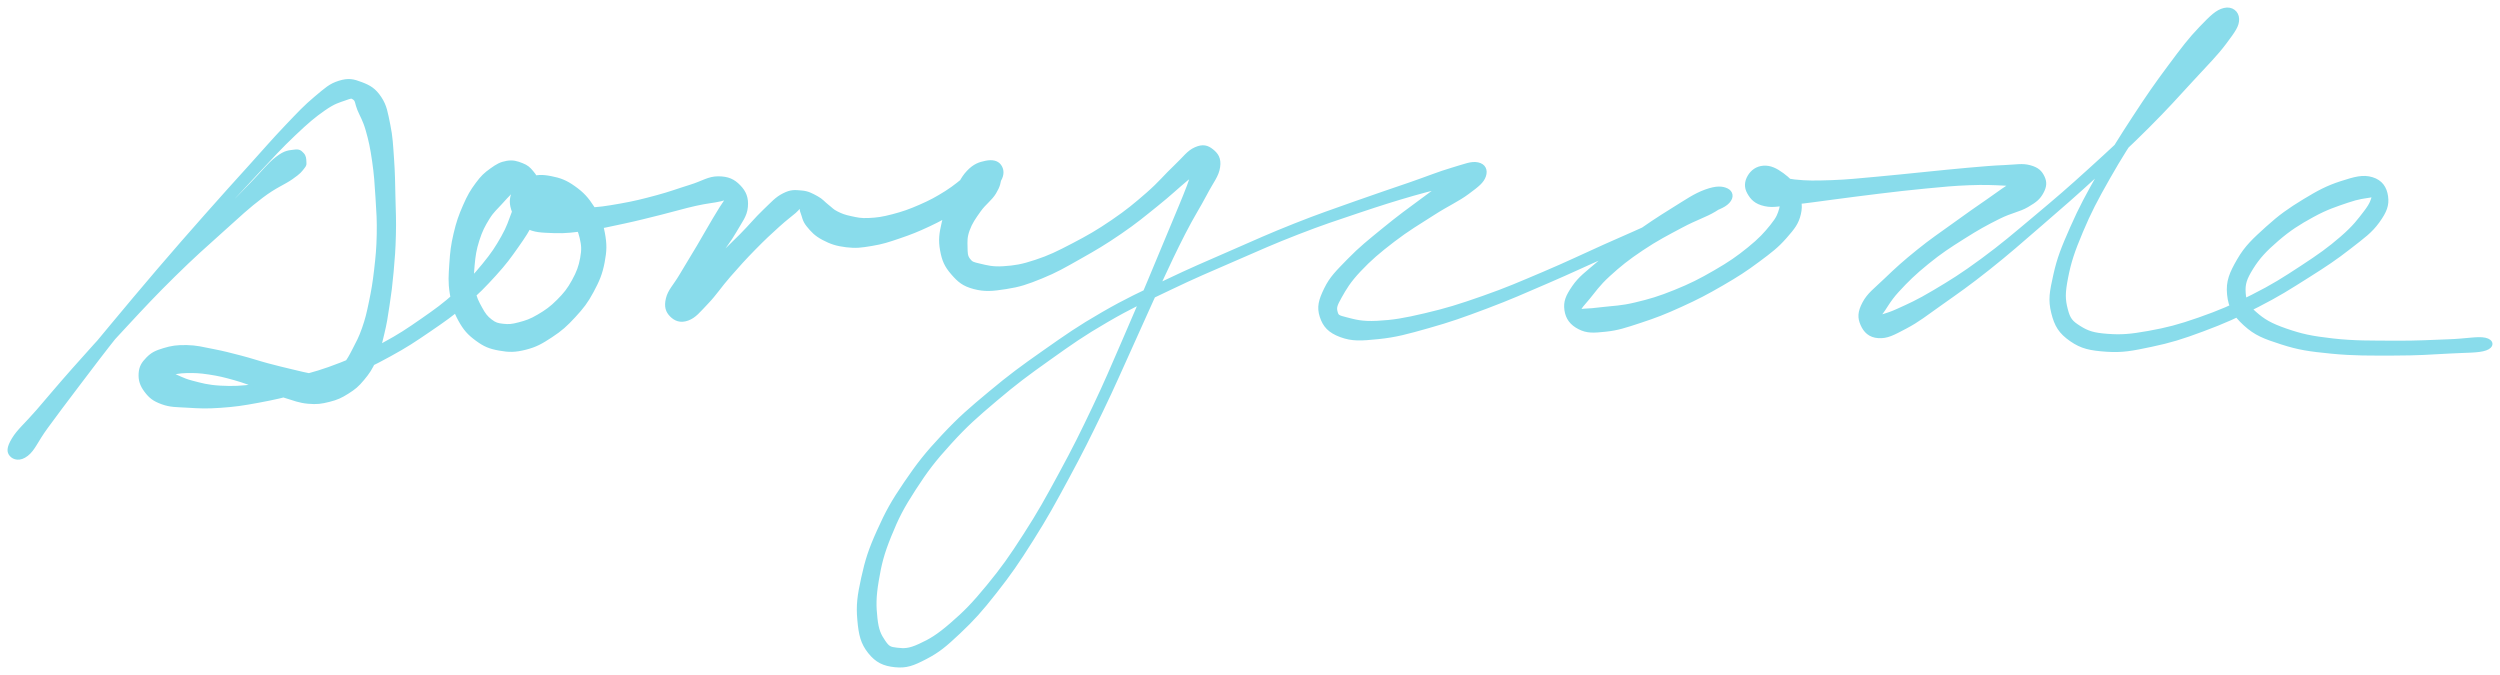 <svg xmlns="http://www.w3.org/2000/svg" id="canvas" viewBox="268.852 287.164 829.565 223.992"><path d="M 369.23,338.28 C 368.52 337.58, 368.18 337.06, 366.48 337.32 C 364.79 337.58, 363.63 337.39, 360.75 339.60 C 357.88 341.81, 356.29 344.12, 352.11 348.37 C 347.93 352.62, 345.42 355.27, 339.86 360.84 C 334.29 366.41, 330.61 369.74, 324.28 376.22 C 317.95 382.70, 314.37 386.56, 308.19 393.23 C 302.01 399.91, 298.73 403.54, 293.37 409.58 C 288.01 415.63, 285.42 418.80, 281.40 423.45 C 277.37 428.11, 275.02 429.93, 273.24 432.87 C 271.46 435.82, 271.60 437.14, 272.50 438.17 C 273.41 439.21, 275.41 439.89, 277.76 438.04 C 280.12 436.19, 280.86 433.57, 284.28 428.91 C 287.70 424.25, 290.07 421.07, 294.88 414.74 C 299.69 408.42, 302.60 404.49, 308.34 397.28 C 314.08 390.07, 317.40 386.01, 323.58 378.69 C 329.77 371.37, 333.18 367.49, 339.26 360.68 C 345.34 353.87, 348.54 350.42, 353.97 344.64 C 359.41 338.85, 361.96 336.00, 366.45 331.75 C 370.93 327.50, 373.03 325.73, 376.39 323.39 C 379.76 321.04, 381.27 320.74, 383.27 320.03 C 385.26 319.33, 385.45 319.16, 386.38 319.85 C 387.31 320.55, 387.06 321.42, 387.92 323.52 C 388.79 325.62, 389.72 326.93, 390.70 330.35 C 391.68 333.77, 392.18 336.12, 392.83 340.62 C 393.48 345.13, 393.66 347.99, 393.96 352.86 C 394.27 357.73, 394.45 360.20, 394.36 364.98 C 394.26 369.76, 394.00 372.28, 393.49 376.75 C 392.97 381.23, 392.58 383.49, 391.77 387.38 C 390.97 391.26, 390.56 393.00, 389.46 396.16 C 388.36 399.32, 387.51 400.80, 386.28 403.19 C 385.05 405.57, 384.53 406.55, 383.31 408.08 C 382.08 409.62, 381.52 410.05, 380.16 410.89 C 378.81 411.72, 378.11 412.10, 376.53 412.26 C 374.96 412.42, 374.45 412.11, 372.28 411.69 C 370.11 411.28, 368.61 410.90, 365.68 410.20 C 362.75 409.50, 361.02 409.10, 357.63 408.19 C 354.25 407.28, 352.37 406.59, 348.75 405.64 C 345.12 404.70, 343.09 404.16, 339.51 403.46 C 335.92 402.76, 334.08 402.23, 330.82 402.17 C 327.57 402.11, 325.82 402.37, 323.22 403.16 C 320.62 403.95, 319.38 404.53, 317.81 406.12 C 316.24 407.71, 315.48 408.97, 315.35 411.12 C 315.23 413.27, 315.74 414.93, 317.20 416.87 C 318.66 418.81, 319.85 419.81, 322.65 420.83 C 325.46 421.85, 327.33 421.73, 331.20 421.96 C 335.08 422.20, 337.36 422.32, 342.04 421.99 C 346.72 421.66, 349.30 421.30, 354.60 420.31 C 359.90 419.32, 362.75 418.69, 368.54 417.03 C 374.32 415.36, 377.60 414.39, 383.52 411.98 C 389.44 409.57, 392.61 408.02, 398.15 404.99 C 403.70 401.96, 406.24 400.25, 411.24 396.84 C 416.23 393.43, 418.76 391.68, 423.12 387.96 C 427.48 384.24, 429.58 382.06, 433.04 378.26 C 436.50 374.45, 437.92 372.47, 440.41 368.93 C 442.90 365.40, 444.05 363.64, 445.50 360.59 C 446.95 357.53, 447.28 356.14, 447.65 353.65 C 448.02 351.16, 447.80 350.03, 447.35 348.15 C 446.90 346.28, 446.48 345.56, 445.41 344.28 C 444.34 342.99, 443.67 342.39, 442.00 341.74 C 440.32 341.09, 439.06 340.68, 437.03 341.03 C 435.00 341.38, 433.83 342.06, 431.85 343.48 C 429.86 344.91, 428.90 345.77, 427.12 348.17 C 425.34 350.57, 424.40 352.17, 422.95 355.49 C 421.50 358.80, 420.75 360.92, 419.85 364.76 C 418.95 368.60, 418.71 370.75, 418.45 374.68 C 418.20 378.61, 418.00 380.68, 418.58 384.40 C 419.16 388.13, 419.69 390.22, 421.37 393.30 C 423.06 396.38, 424.39 397.86, 427.02 399.80 C 429.66 401.74, 431.32 402.43, 434.56 403.01 C 437.79 403.60, 439.77 403.59, 443.20 402.73 C 446.64 401.86, 448.49 400.80, 451.73 398.67 C 454.97 396.54, 456.65 395.04, 459.38 392.07 C 462.11 389.10, 463.46 387.39, 465.38 383.81 C 467.30 380.23, 468.25 378.02, 468.99 374.17 C 469.73 370.32, 469.75 368.20, 469.08 364.57 C 468.40 360.94, 467.55 359.08, 465.61 356.04 C 463.66 352.99, 462.13 351.34, 459.34 349.36 C 456.55 347.37, 454.64 346.68, 451.66 346.10 C 448.69 345.51, 446.88 345.61, 444.47 346.44 C 442.06 347.26, 440.71 348.22, 439.60 350.24 C 438.50 352.26, 438.17 354.12, 438.95 356.55 C 439.73 358.98, 440.76 360.90, 443.50 362.39 C 446.25 363.88, 448.60 363.86, 452.66 364.02 C 456.72 364.17, 459.16 363.79, 463.80 363.17 C 468.44 362.54, 470.95 361.93, 475.84 360.88 C 480.73 359.83, 483.49 359.08, 488.24 357.91 C 492.99 356.73, 495.65 355.88, 499.58 355.00 C 503.51 354.11, 505.56 354.04, 507.88 353.49 C 510.20 352.95, 510.84 352.21, 511.20 352.26 C 511.55 352.32, 510.73 352.25, 509.66 353.77 C 508.58 355.29, 507.65 356.83, 505.83 359.85 C 504.01 362.87, 502.80 365.13, 500.58 368.87 C 498.36 372.62, 496.79 375.10, 494.74 378.58 C 492.68 382.06, 490.94 383.61, 490.31 386.26 C 489.67 388.91, 490.22 390.47, 491.57 391.83 C 492.91 393.19, 494.65 393.93, 497.03 393.07 C 499.41 392.21, 500.73 390.42, 503.49 387.54 C 506.25 384.66, 507.69 382.26, 510.83 378.67 C 513.96 375.08, 515.91 372.93, 519.16 369.61 C 522.41 366.29, 524.38 364.49, 527.05 362.07 C 529.73 359.64, 531.07 358.74, 532.53 357.48 C 533.99 356.22, 533.87 355.74, 534.36 355.78 C 534.86 355.83, 534.49 356.48, 535.00 357.72 C 535.51 358.95, 535.51 360.24, 536.92 361.97 C 538.33 363.70, 539.49 365.02, 542.05 366.36 C 544.61 367.71, 546.50 368.33, 549.71 368.72 C 552.92 369.10, 554.60 368.87, 558.11 368.28 C 561.62 367.70, 563.47 367.09, 567.25 365.80 C 571.04 364.52, 573.25 363.63, 577.06 361.85 C 580.87 360.08, 582.80 358.88, 586.30 356.91 C 589.80 354.95, 591.73 354.01, 594.57 352.04 C 597.41 350.06, 599.31 349.01, 600.51 347.02 C 601.71 345.04, 601.49 343.32, 600.58 342.11 C 599.67 340.91, 598.08 340.57, 595.97 341.00 C 593.86 341.42, 592.13 342.01, 590.04 344.23 C 587.94 346.46, 587.13 348.74, 585.49 352.11 C 583.85 355.47, 582.67 357.43, 581.83 361.05 C 580.99 364.66, 580.68 366.81, 581.29 370.17 C 581.90 373.54, 582.72 375.38, 584.88 377.87 C 587.03 380.35, 588.51 381.64, 592.06 382.59 C 595.61 383.53, 598.15 383.30, 602.63 382.60 C 607.11 381.91, 609.54 381.10, 614.45 379.10 C 619.36 377.10, 621.94 375.57, 627.17 372.62 C 632.39 369.68, 635.46 367.87, 640.57 364.37 C 645.69 360.87, 648.33 358.64, 652.72 355.11 C 657.12 351.58, 659.27 349.46, 662.54 346.73 C 665.82 344.00, 667.67 343.12, 669.08 341.48 C 670.49 339.83, 670.18 338.75, 669.60 338.49 C 669.01 338.23, 667.45 338.07, 666.16 340.18 C 664.87 342.29, 664.85 344.54, 663.14 349.03 C 661.42 353.52, 660.16 356.38, 657.58 362.62 C 655.00 368.85, 653.45 372.60, 650.25 380.21 C 647.04 387.81, 645.22 392.21, 641.54 400.64 C 637.86 409.07, 635.99 413.64, 631.83 422.37 C 627.68 431.10, 625.34 435.81, 620.75 444.28 C 616.16 452.75, 613.70 457.22, 608.88 464.70 C 604.07 472.19, 601.52 475.78, 596.66 481.69 C 591.81 487.59, 589.13 490.33, 584.59 494.25 C 580.06 498.17, 577.62 499.62, 573.99 501.28 C 570.37 502.95, 568.83 502.84, 566.45 502.58 C 564.08 502.32, 563.52 502.02, 562.13 499.97 C 560.74 497.92, 559.95 496.35, 559.51 492.34 C 559.07 488.32, 559.02 485.36, 559.94 479.89 C 560.86 474.41, 561.65 471.06, 564.12 464.97 C 566.59 458.87, 568.27 455.59, 572.28 449.40 C 576.29 443.22, 578.76 439.95, 584.17 434.02 C 589.57 428.09, 592.75 425.33, 599.31 419.77 C 605.88 414.20, 609.61 411.43, 616.98 406.20 C 624.34 400.96, 628.14 398.25, 636.14 393.61 C 644.14 388.96, 648.52 387.01, 656.97 382.96 C 665.42 378.91, 669.90 377.04, 678.40 373.35 C 686.90 369.66, 691.20 367.70, 699.46 364.49 C 707.71 361.29, 711.99 359.91, 719.66 357.33 C 727.34 354.76, 731.38 353.49, 737.85 351.62 C 744.32 349.75, 747.61 349.21, 752.02 347.98 C 756.42 346.76, 758.46 346.52, 759.87 345.48 C 761.27 344.44, 760.56 342.78, 759.02 342.79 C 757.48 342.79, 755.74 343.40, 752.15 345.49 C 748.57 347.57, 745.90 349.70, 741.09 353.23 C 736.29 356.76, 733.06 359.10, 728.12 363.14 C 723.18 367.18, 720.30 369.44, 716.41 373.43 C 712.53 377.42, 710.52 379.32, 708.70 383.07 C 706.87 386.82, 706.26 389.08, 707.27 392.18 C 708.28 395.27, 709.96 397.15, 713.76 398.56 C 717.55 399.96, 720.43 399.79, 726.25 399.19 C 732.06 398.59, 735.65 397.59, 742.83 395.56 C 750.01 393.54, 754.22 392.04, 762.14 389.06 C 770.06 386.08, 774.36 384.13, 782.42 380.66 C 790.49 377.19, 794.87 375.03, 802.49 371.72 C 810.10 368.41, 814.15 366.77, 820.49 364.09 C 826.83 361.41, 829.82 360.28, 834.19 358.30 C 838.55 356.32, 840.76 355.82, 842.30 354.19 C 843.85 352.56, 843.41 350.89, 841.91 350.15 C 840.41 349.42, 838.47 349.21, 834.83 350.53 C 831.19 351.85, 828.53 353.77, 823.71 356.75 C 818.88 359.74, 815.62 361.91, 810.71 365.45 C 805.80 368.99, 803.11 371.07, 799.16 374.46 C 795.21 377.85, 793.10 379.29, 790.96 382.40 C 788.82 385.52, 788.09 387.33, 788.47 390.04 C 788.86 392.75, 790.26 394.62, 792.89 395.96 C 795.53 397.30, 797.61 397.16, 801.66 396.73 C 805.71 396.30, 808.14 395.46, 813.14 393.82 C 818.14 392.18, 821.21 391.00, 826.64 388.52 C 832.08 386.05, 835.19 384.42, 840.31 381.45 C 845.43 378.48, 848.06 376.78, 852.25 373.66 C 856.43 370.55, 858.51 368.98, 861.25 365.87 C 863.98 362.76, 865.22 361.20, 865.94 358.12 C 866.66 355.05, 865.98 353.13, 864.85 350.51 C 863.72 347.89, 862.47 346.58, 860.31 345.01 C 858.14 343.43, 856.26 342.49, 854.04 342.64 C 851.82 342.79, 850.20 344.04, 849.21 345.73 C 848.22 347.43, 848.03 349.25, 849.09 351.12 C 850.14 352.99, 851.42 354.41, 854.47 355.08 C 857.52 355.76, 859.80 354.94, 864.33 354.50 C 868.86 354.07, 871.54 353.60, 877.11 352.89 C 882.68 352.18, 886.07 351.69, 892.19 350.96 C 898.31 350.23, 901.71 349.81, 907.72 349.24 C 913.72 348.67, 916.96 348.33, 922.20 348.13 C 927.45 347.93, 930.08 348.07, 933.95 348.26 C 937.83 348.44, 939.41 349.13, 941.58 349.05 C 943.75 348.97, 944.52 348.40, 944.80 347.85 C 945.08 347.30, 944.47 346.32, 943.00 346.29 C 941.52 346.27, 940.27 346.30, 937.41 347.75 C 934.55 349.20, 932.72 350.77, 928.69 353.54 C 924.67 356.30, 921.96 358.21, 917.29 361.58 C 912.62 364.96, 909.87 366.75, 905.34 370.41 C 900.80 374.06, 898.22 376.39, 894.62 379.86 C 891.01 383.33, 888.89 384.77, 887.31 387.76 C 885.72 390.76, 885.73 392.61, 886.70 394.83 C 887.67 397.05, 889.26 398.69, 892.16 398.87 C 895.06 399.05, 897.01 397.96, 901.21 395.74 C 905.41 393.52, 907.65 391.66, 913.16 387.77 C 918.66 383.87, 922.09 381.52, 928.72 376.25 C 935.35 370.98, 939.19 367.57, 946.30 361.42 C 953.42 355.28, 957.24 351.95, 964.28 345.51 C 971.33 339.08, 975.12 335.62, 981.53 329.23 C 987.93 322.84, 991.17 319.16, 996.31 313.58 C 1001.44 307.99, 1004.21 305.33, 1007.22 301.30 C 1010.22 297.28, 1011.41 295.65, 1011.35 293.45 C 1011.30 291.25, 1009.39 289.70, 1006.93 290.29 C 1004.48 290.88, 1002.72 292.62, 999.07 296.41 C 995.42 300.20, 993.09 303.31, 988.68 309.23 C 984.27 315.15, 981.62 318.96, 977.00 326.03 C 972.39 333.10, 969.76 337.26, 965.62 344.58 C 961.48 351.90, 959.30 355.87, 956.31 362.63 C 953.33 369.39, 951.96 372.74, 950.70 378.40 C 949.44 384.05, 948.93 386.61, 950.00 390.92 C 951.07 395.23, 952.48 397.46, 956.04 399.95 C 959.61 402.44, 962.50 403.01, 967.82 403.38 C 973.15 403.74, 976.25 403.12, 982.67 401.77 C 989.08 400.42, 992.83 399.26, 999.90 396.62 C 1006.96 393.99, 1011.04 392.14, 1017.98 388.60 C 1024.91 385.06, 1028.46 382.78, 1034.57 378.92 C 1040.68 375.07, 1043.83 372.97, 1048.51 369.32 C 1053.19 365.67, 1055.51 364.06, 1057.97 360.67 C 1060.42 357.27, 1061.18 355.19, 1060.78 352.34 C 1060.38 349.50, 1058.98 347.36, 1055.97 346.44 C 1052.96 345.52, 1050.25 346.29, 1045.73 347.75 C 1041.21 349.21, 1038.29 350.74, 1033.36 353.74 C 1028.44 356.75, 1025.46 358.83, 1021.11 362.77 C 1016.77 366.71, 1014.19 369.03, 1011.64 373.44 C 1009.08 377.86, 1007.93 380.57, 1008.35 384.84 C 1008.77 389.10, 1010.23 391.55, 1013.75 394.78 C 1017.27 398.01, 1020.20 399.13, 1025.95 400.97 C 1031.71 402.82, 1035.06 403.29, 1042.53 404.03 C 1050.01 404.76, 1055.54 404.66, 1063.33 404.65 C 1071.11 404.64, 1075.39 404.33, 1081.46 403.99 C 1087.53 403.65, 1091.28 403.82, 1093.69 402.96 C 1096.09 402.11, 1095.96 400.26, 1093.48 399.72 C 1091.00 399.18, 1087.32 400.05, 1081.29 400.25 C 1075.26 400.45, 1071.01 400.77, 1063.34 400.71 C 1055.67 400.66, 1050.15 400.78, 1042.96 399.97 C 1035.77 399.16, 1032.55 398.45, 1027.39 396.67 C 1022.22 394.88, 1019.91 393.48, 1017.14 391.03 C 1014.37 388.57, 1013.75 387.37, 1013.53 384.38 C 1013.32 381.40, 1013.87 379.64, 1016.07 376.10 C 1018.28 372.55, 1020.53 370.14, 1024.56 366.67 C 1028.60 363.20, 1031.62 361.29, 1036.26 358.75 C 1040.91 356.20, 1044.00 355.25, 1047.79 353.95 C 1051.58 352.65, 1053.50 352.54, 1055.21 352.25 C 1056.92 351.95, 1056.64 351.41, 1056.34 352.46 C 1056.04 353.51, 1055.81 354.78, 1053.71 357.50 C 1051.61 360.22, 1050.07 362.40, 1045.84 366.06 C 1041.61 369.72, 1038.47 371.95, 1032.57 375.81 C 1026.67 379.68, 1023.14 381.95, 1016.34 385.38 C 1009.54 388.82, 1005.49 390.57, 998.58 392.99 C 991.68 395.40, 987.91 396.36, 981.82 397.46 C 975.74 398.55, 972.77 398.78, 968.17 398.44 C 963.58 398.10, 961.60 397.48, 958.86 395.75 C 956.12 394.02, 955.34 393.09, 954.49 389.79 C 953.64 386.48, 953.60 384.37, 954.61 379.22 C 955.62 374.06, 956.75 370.62, 959.53 364.02 C 962.31 357.42, 964.42 353.42, 968.51 346.22 C 972.61 339.03, 975.24 334.87, 979.99 328.03 C 984.73 321.20, 987.61 317.59, 992.24 312.04 C 996.87 306.50, 999.73 303.89, 1003.14 300.30 C 1006.54 296.70, 1008.25 295.64, 1009.28 294.06 C 1010.31 292.48, 1009.40 291.49, 1008.28 292.41 C 1007.17 293.32, 1006.60 294.86, 1003.70 298.64 C 1000.80 302.43, 998.63 305.64, 993.78 311.35 C 988.93 317.06, 985.74 320.77, 979.46 327.18 C 973.18 333.60, 969.40 337.03, 962.37 343.42 C 955.35 349.81, 951.50 353.11, 944.34 359.11 C 937.17 365.11, 933.30 368.47, 926.56 373.42 C 919.82 378.38, 916.26 380.56, 910.64 383.90 C 905.02 387.25, 902.30 388.40, 898.45 390.15 C 894.59 391.90, 893.06 391.91, 891.39 392.66 C 889.71 393.41, 889.77 394.17, 890.06 393.91 C 890.36 393.66, 891.17 393.42, 892.86 391.37 C 894.56 389.33, 895.40 387.09, 898.53 383.68 C 901.65 380.27, 904.13 377.84, 908.49 374.31 C 912.84 370.78, 915.57 369.02, 920.30 366.03 C 925.03 363.03, 927.86 361.46, 932.12 359.34 C 936.38 357.22, 938.72 357.09, 941.59 355.42 C 944.46 353.74, 945.42 352.87, 946.47 350.97 C 947.51 349.07, 947.62 347.63, 946.82 345.94 C 946.01 344.24, 945.01 343.18, 942.44 342.48 C 939.87 341.78, 938.07 342.27, 933.96 342.44 C 929.86 342.61, 927.24 342.86, 921.90 343.32 C 916.57 343.78, 913.32 344.16, 907.28 344.75 C 901.24 345.34, 897.83 345.75, 891.71 346.29 C 885.58 346.83, 882.14 347.25, 876.67 347.44 C 871.20 347.62, 868.48 347.67, 864.35 347.22 C 860.22 346.76, 858.56 345.37, 856.02 345.17 C 853.48 344.97, 852.68 345.44, 851.63 346.22 C 850.59 347.00, 850.61 347.95, 850.81 349.08 C 851.00 350.22, 851.49 351.22, 852.59 351.89 C 853.69 352.55, 854.98 352.09, 856.30 352.40 C 857.63 352.72, 858.55 352.63, 859.23 353.45 C 859.91 354.28, 860.20 354.82, 859.71 356.54 C 859.21 358.26, 858.86 359.44, 856.74 362.06 C 854.63 364.68, 852.91 366.60, 849.14 369.65 C 845.37 372.70, 842.81 374.47, 837.90 377.31 C 833.00 380.15, 829.91 381.71, 824.63 383.85 C 819.35 385.99, 816.25 386.89, 811.49 388.02 C 806.73 389.16, 804.20 389.12, 800.84 389.53 C 797.48 389.94, 796.24 390.02, 794.68 390.08 C 793.12 390.15, 792.80 390.64, 793.04 389.85 C 793.28 389.05, 793.95 388.39, 795.88 386.11 C 797.81 383.82, 799.11 381.70, 802.68 378.44 C 806.25 375.18, 808.90 373.04, 813.74 369.80 C 818.58 366.56, 822.04 364.80, 826.86 362.23 C 831.68 359.65, 834.69 358.83, 837.86 356.92 C 841.03 355.00, 842.23 354.02, 842.70 352.67 C 843.17 351.32, 842.32 349.89, 840.21 350.16 C 838.10 350.44, 836.39 351.91, 832.15 354.04 C 827.91 356.16, 825.20 357.84, 819.01 360.79 C 812.82 363.74, 808.76 365.40, 801.19 368.79 C 793.63 372.18, 789.23 374.36, 781.19 377.77 C 773.14 381.18, 768.85 383.08, 760.97 385.84 C 753.09 388.61, 748.82 389.93, 741.80 391.58 C 734.78 393.24, 731.10 393.85, 725.85 394.12 C 720.60 394.39, 718.29 393.62, 715.56 392.93 C 712.83 392.24, 712.59 392.12, 712.20 390.66 C 711.81 389.20, 712.07 388.39, 713.62 385.63 C 715.18 382.87, 716.47 380.58, 719.98 376.86 C 723.50 373.13, 726.29 370.75, 731.18 367.00 C 736.08 363.25, 739.51 361.27, 744.45 358.10 C 749.39 354.93, 752.49 353.66, 755.88 351.15 C 759.28 348.64, 760.76 347.47, 761.43 345.55 C 762.09 343.62, 761.36 341.98, 759.21 341.53 C 757.06 341.09, 755.17 341.98, 750.67 343.30 C 746.18 344.63, 743.15 345.93, 736.75 348.15 C 730.34 350.37, 726.32 351.67, 718.65 354.40 C 710.98 357.14, 706.68 358.56, 698.41 361.84 C 690.14 365.13, 685.82 367.10, 677.30 370.83 C 668.78 374.56, 664.30 376.42, 655.79 380.49 C 647.28 384.57, 642.84 386.53, 634.75 391.20 C 626.65 395.87, 622.80 398.60, 615.32 403.85 C 607.84 409.10, 604.07 411.86, 597.37 417.45 C 590.66 423.04, 587.40 425.82, 581.78 431.82 C 576.17 437.81, 573.59 441.11, 569.29 447.42 C 565.00 453.72, 563.17 457.04, 560.33 463.35 C 557.49 469.65, 556.42 473.04, 555.12 478.95 C 553.82 484.86, 553.39 487.97, 553.84 492.90 C 554.28 497.82, 554.92 500.52, 557.33 503.56 C 559.74 506.59, 562.15 507.70, 565.89 508.07 C 569.62 508.44, 571.79 507.62, 576.03 505.41 C 580.27 503.20, 582.46 501.36, 587.08 497.01 C 591.70 492.65, 594.27 489.81, 599.11 483.65 C 603.95 477.50, 606.47 473.85, 611.28 466.23 C 616.09 458.62, 618.54 454.11, 623.15 445.58 C 627.76 437.05, 630.11 432.31, 634.34 423.57 C 638.57 414.83, 640.47 410.26, 644.30 401.87 C 648.12 393.48, 649.98 389.11, 653.47 381.64 C 656.95 374.17, 658.64 370.53, 661.71 364.53 C 664.79 358.52, 666.55 356.00, 668.85 351.62 C 671.15 347.23, 672.79 345.52, 673.22 342.61 C 673.66 339.71, 672.56 338.32, 671.03 337.09 C 669.49 335.86, 668.01 335.40, 665.56 336.48 C 663.11 337.55, 661.95 339.47, 658.77 342.47 C 655.59 345.46, 653.81 347.82, 649.66 351.45 C 645.50 355.07, 642.95 357.21, 637.99 360.59 C 633.03 363.98, 629.96 365.72, 624.87 368.38 C 619.77 371.04, 617.12 372.35, 612.51 373.87 C 607.91 375.40, 605.58 375.75, 601.86 376.00 C 598.15 376.25, 596.25 375.66, 593.94 375.13 C 591.64 374.59, 591.23 374.51, 590.32 373.32 C 589.42 372.14, 589.45 371.17, 589.41 369.19 C 589.37 367.21, 589.25 365.86, 590.14 363.42 C 591.03 360.98, 592.12 359.46, 593.87 356.99 C 595.63 354.53, 597.56 353.35, 598.92 351.11 C 600.28 348.87, 600.48 347.63, 600.67 345.80 C 600.87 343.97, 600.88 342.83, 599.90 341.96 C 598.91 341.10, 597.75 340.74, 595.77 341.47 C 593.79 342.20, 592.59 343.71, 589.99 345.62 C 587.40 347.52, 585.94 348.99, 582.78 350.98 C 579.62 352.96, 577.73 353.99, 574.20 355.54 C 570.66 357.09, 568.52 357.83, 565.11 358.73 C 561.71 359.62, 559.96 359.87, 557.18 360.00 C 554.39 360.13, 553.30 359.82, 551.17 359.37 C 549.03 358.92, 548.05 358.53, 546.51 357.76 C 544.96 356.98, 544.75 356.50, 543.42 355.48 C 542.10 354.47, 541.59 353.60, 539.86 352.68 C 538.13 351.76, 536.98 351.05, 534.78 350.87 C 532.59 350.68, 531.35 350.51, 528.88 351.77 C 526.42 353.02, 525.29 354.44, 522.46 357.13 C 519.63 359.83, 518.06 361.89, 514.73 365.25 C 511.41 368.60, 509.26 370.59, 505.82 373.91 C 502.38 377.23, 500.17 379.09, 497.54 381.86 C 494.90 384.63, 493.51 385.92, 492.64 387.77 C 491.76 389.61, 492.29 390.68, 493.17 391.06 C 494.05 391.45, 495.41 391.42, 497.02 389.68 C 498.62 387.94, 499.21 385.75, 501.18 382.36 C 503.16 378.97, 504.57 376.41, 506.89 372.72 C 509.20 369.03, 510.84 367.29, 512.77 363.91 C 514.69 360.53, 516.25 358.80, 516.52 355.82 C 516.79 352.83, 515.99 350.91, 514.12 348.98 C 512.25 347.05, 510.40 346.18, 507.17 346.17 C 503.94 346.17, 502.04 347.70, 497.97 348.95 C 493.90 350.20, 491.47 351.18, 486.83 352.43 C 482.18 353.68, 479.44 354.38, 474.73 355.21 C 470.01 356.04, 467.51 356.45, 463.25 356.57 C 458.98 356.69, 456.63 356.33, 453.42 355.81 C 450.21 355.29, 448.94 354.44, 447.20 353.96 C 445.47 353.49, 445.33 353.59, 444.74 353.45 C 444.14 353.31, 444.04 353.21, 444.22 353.27 C 444.41 353.33, 444.58 353.48, 445.65 353.75 C 446.71 354.02, 447.82 354.04, 449.57 354.62 C 451.32 355.20, 452.50 355.45, 454.40 356.64 C 456.29 357.83, 457.57 358.69, 459.03 360.58 C 460.49 362.47, 461.14 363.63, 461.70 366.08 C 462.27 368.53, 462.39 369.96, 461.86 372.83 C 461.34 375.69, 460.64 377.55, 459.08 380.39 C 457.52 383.22, 456.36 384.67, 454.05 386.99 C 451.74 389.31, 450.12 390.45, 447.53 391.97 C 444.94 393.50, 443.45 393.98, 441.10 394.60 C 438.75 395.23, 437.67 395.31, 435.78 395.10 C 433.90 394.89, 433.16 394.69, 431.68 393.56 C 430.21 392.43, 429.53 391.53, 428.39 389.46 C 427.25 387.38, 426.49 386.01, 425.98 383.17 C 425.47 380.32, 425.55 378.51, 425.84 375.24 C 426.13 371.97, 426.43 369.96, 427.43 366.82 C 428.43 363.68, 429.31 362.01, 430.83 359.54 C 432.36 357.08, 433.58 356.18, 435.06 354.50 C 436.53 352.81, 437.19 352.22, 438.22 351.13 C 439.25 350.04, 439.75 349.71, 440.23 349.06 C 440.71 348.41, 440.52 348.12, 440.62 347.87 C 440.72 347.62, 440.64 347.55, 440.73 347.81 C 440.83 348.07, 441.08 348.25, 441.09 349.16 C 441.09 350.08, 441.15 350.66, 440.75 352.39 C 440.35 354.13, 440.12 355.13, 439.09 357.83 C 438.06 360.52, 437.56 362.43, 435.61 365.87 C 433.65 369.32, 432.40 371.29, 429.32 375.04 C 426.24 378.78, 424.28 380.94, 420.19 384.61 C 416.10 388.27, 413.66 390.03, 408.85 393.37 C 404.04 396.71, 401.54 398.40, 396.15 401.32 C 390.77 404.24, 387.69 405.72, 381.92 407.97 C 376.16 410.22, 372.95 411.13, 367.33 412.56 C 361.70 413.99, 358.87 414.49, 353.79 415.11 C 348.72 415.72, 346.25 415.87, 341.97 415.63 C 337.70 415.39, 335.65 414.76, 332.42 413.92 C 329.18 413.08, 327.90 412.03, 325.79 411.41 C 323.69 410.80, 323.00 410.90, 321.89 410.84 C 320.78 410.78, 320.36 410.95, 320.23 411.11 C 320.10 411.27, 320.29 411.64, 321.25 411.65 C 322.22 411.66, 323.14 411.40, 325.05 411.17 C 326.96 410.93, 328.17 410.50, 330.80 410.46 C 333.44 410.41, 335.02 410.46, 338.21 410.94 C 341.41 411.42, 343.37 411.89, 346.79 412.86 C 350.20 413.82, 351.97 414.61, 355.28 415.78 C 358.59 416.94, 360.19 417.71, 363.35 418.68 C 366.51 419.65, 368.15 420.37, 371.09 420.64 C 374.03 420.90, 375.43 420.69, 378.05 420.03 C 380.67 419.37, 381.97 418.77, 384.21 417.35 C 386.45 415.93, 387.44 415.12, 389.25 412.95 C 391.06 410.78, 391.94 409.49, 393.26 406.50 C 394.58 403.52, 394.98 401.63, 395.85 398.02 C 396.73 394.40, 397.00 392.56, 397.62 388.42 C 398.25 384.28, 398.55 381.98, 398.97 377.32 C 399.39 372.65, 399.60 370.04, 399.72 365.10 C 399.85 360.16, 399.69 357.65, 399.57 352.62 C 399.45 347.59, 399.45 344.75, 399.11 339.95 C 398.77 335.15, 398.70 332.68, 397.87 328.62 C 397.03 324.55, 396.77 322.37, 394.95 319.63 C 393.12 316.88, 391.46 315.92, 388.75 314.89 C 386.05 313.85, 384.47 313.49, 381.43 314.44 C 378.38 315.39, 377.04 316.71, 373.52 319.65 C 370.01 322.59, 368.21 324.57, 363.84 329.14 C 359.48 333.72, 357.03 336.60, 351.68 342.53 C 346.33 348.45, 343.17 351.92, 337.11 358.78 C 331.06 365.64, 327.64 369.53, 321.39 376.82 C 315.14 384.12, 311.80 388.18, 305.87 395.26 C 299.94 402.34, 296.90 406.16, 291.74 412.22 C 286.59 418.28, 283.86 421.22, 280.09 425.55 C 276.31 429.88, 274.25 431.34, 272.87 433.86 C 271.49 436.39, 272.28 437.75, 273.19 438.18 C 274.10 438.60, 275.17 438.44, 277.42 435.99 C 279.67 433.54, 280.76 430.78, 284.44 425.92 C 288.12 421.06, 290.60 417.81, 295.80 411.69 C 301.00 405.57, 304.28 401.95, 310.44 395.32 C 316.60 388.68, 320.17 384.85, 326.59 378.53 C 333.02 372.20, 336.75 368.92, 342.57 363.70 C 348.38 358.47, 351.07 355.91, 355.68 352.41 C 360.29 348.91, 362.88 348.12, 365.61 346.21 C 368.35 344.29, 368.47 343.91, 369.35 342.84 C 370.23 341.76, 370.04 341.73, 370.02 340.82 C 369.99 339.91, 369.94 338.98, 369.23 338.28" style="stroke: #89dceb; fill: #89dceb;"/></svg>
